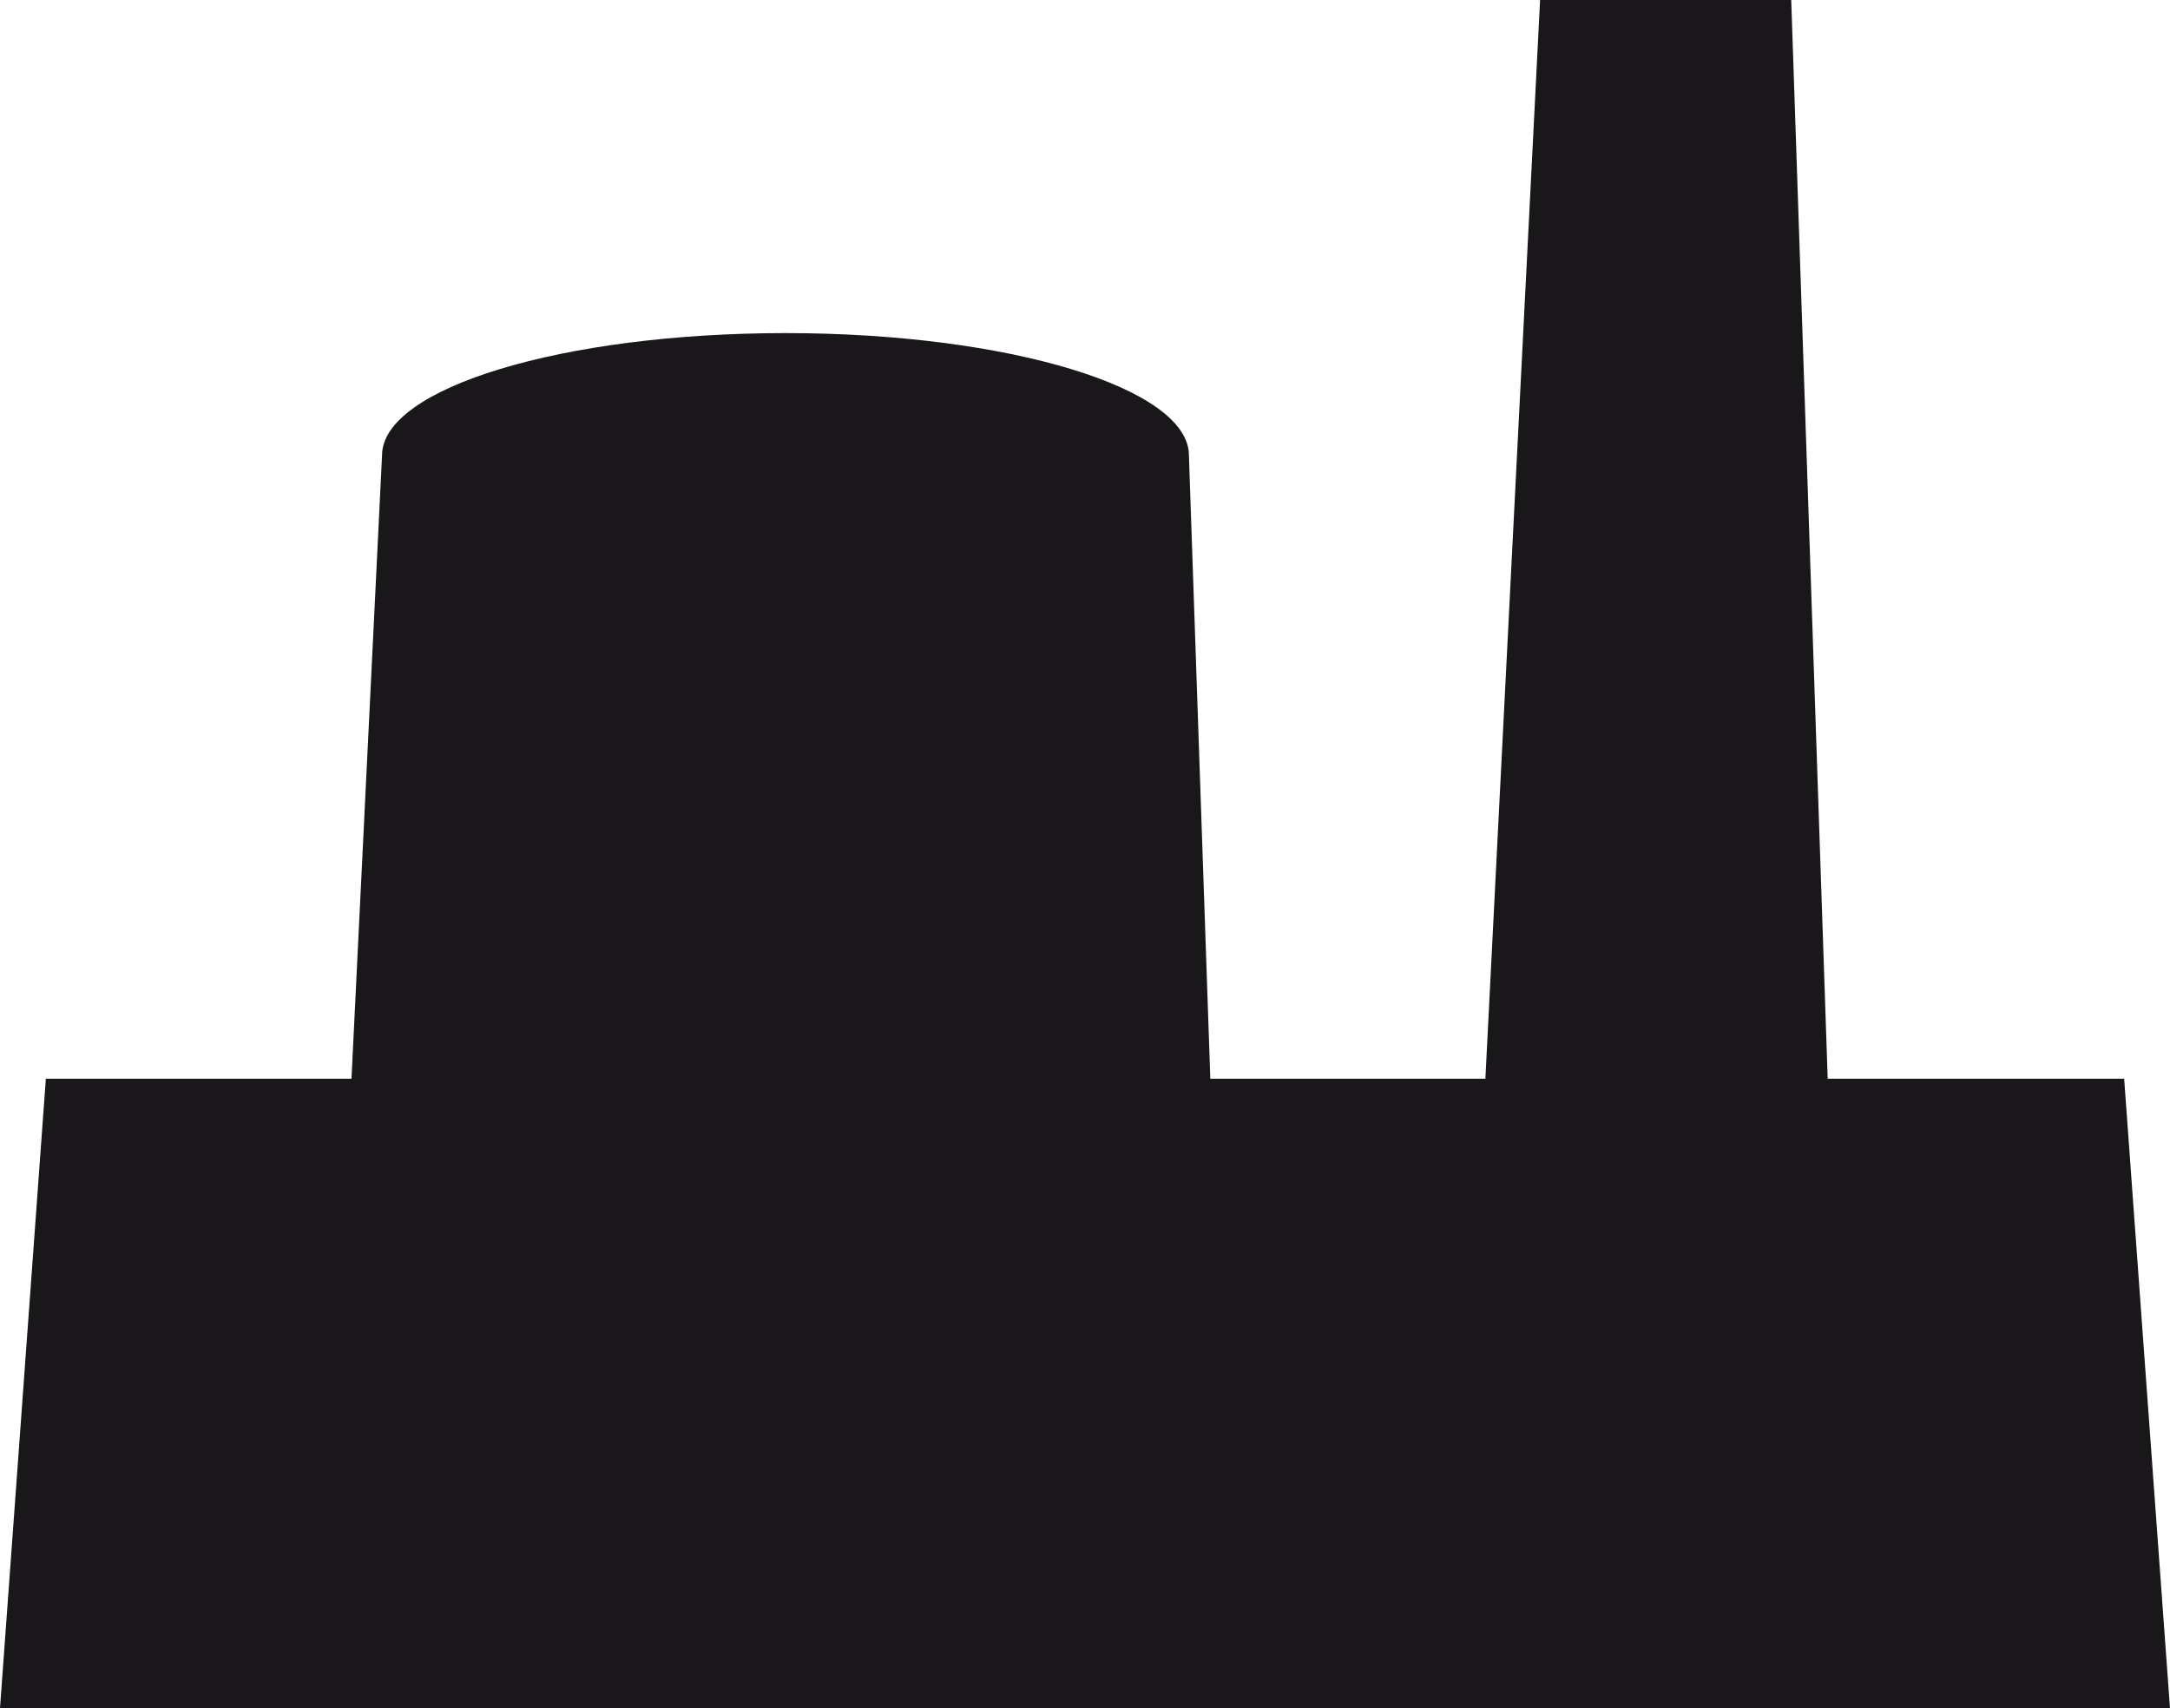 <?xml version="1.0" encoding="utf-8"?>
<!-- Generator: Adobe Illustrator 18.0.0, SVG Export Plug-In . SVG Version: 6.00 Build 0)  -->
<!DOCTYPE svg PUBLIC "-//W3C//DTD SVG 1.1//EN" "http://www.w3.org/Graphics/SVG/1.1/DTD/svg11.dtd">
<svg version="1.1" id="Ebene_1" xmlns="http://www.w3.org/2000/svg" xmlns:xlink="http://www.w3.org/1999/xlink" x="0px" y="0px"
	 viewBox="0 0 71 55.9" enable-background="new 0 0 71 55.9" xml:space="preserve">
<g>
	<defs>
		<rect id="SVGID_1_" x="32" y="21.8" width="14.4" height="12"/>
	</defs>
	<clipPath id="SVGID_2_">
		<use xlink:href="#SVGID_1_"  overflow="visible"/>
	</clipPath>
</g>
<path fill="#1A171B" d="M71,55.9H0l1.5-20.6h10l1-20.4l0,0c0-2.2,5.9-4,13.2-4s13.2,1.8,13.2,4l0,0l0.7,20.4h9l1.8-35.5h8.2
	l1.2,35.5h9.7L71,55.9z"/>
</svg>
